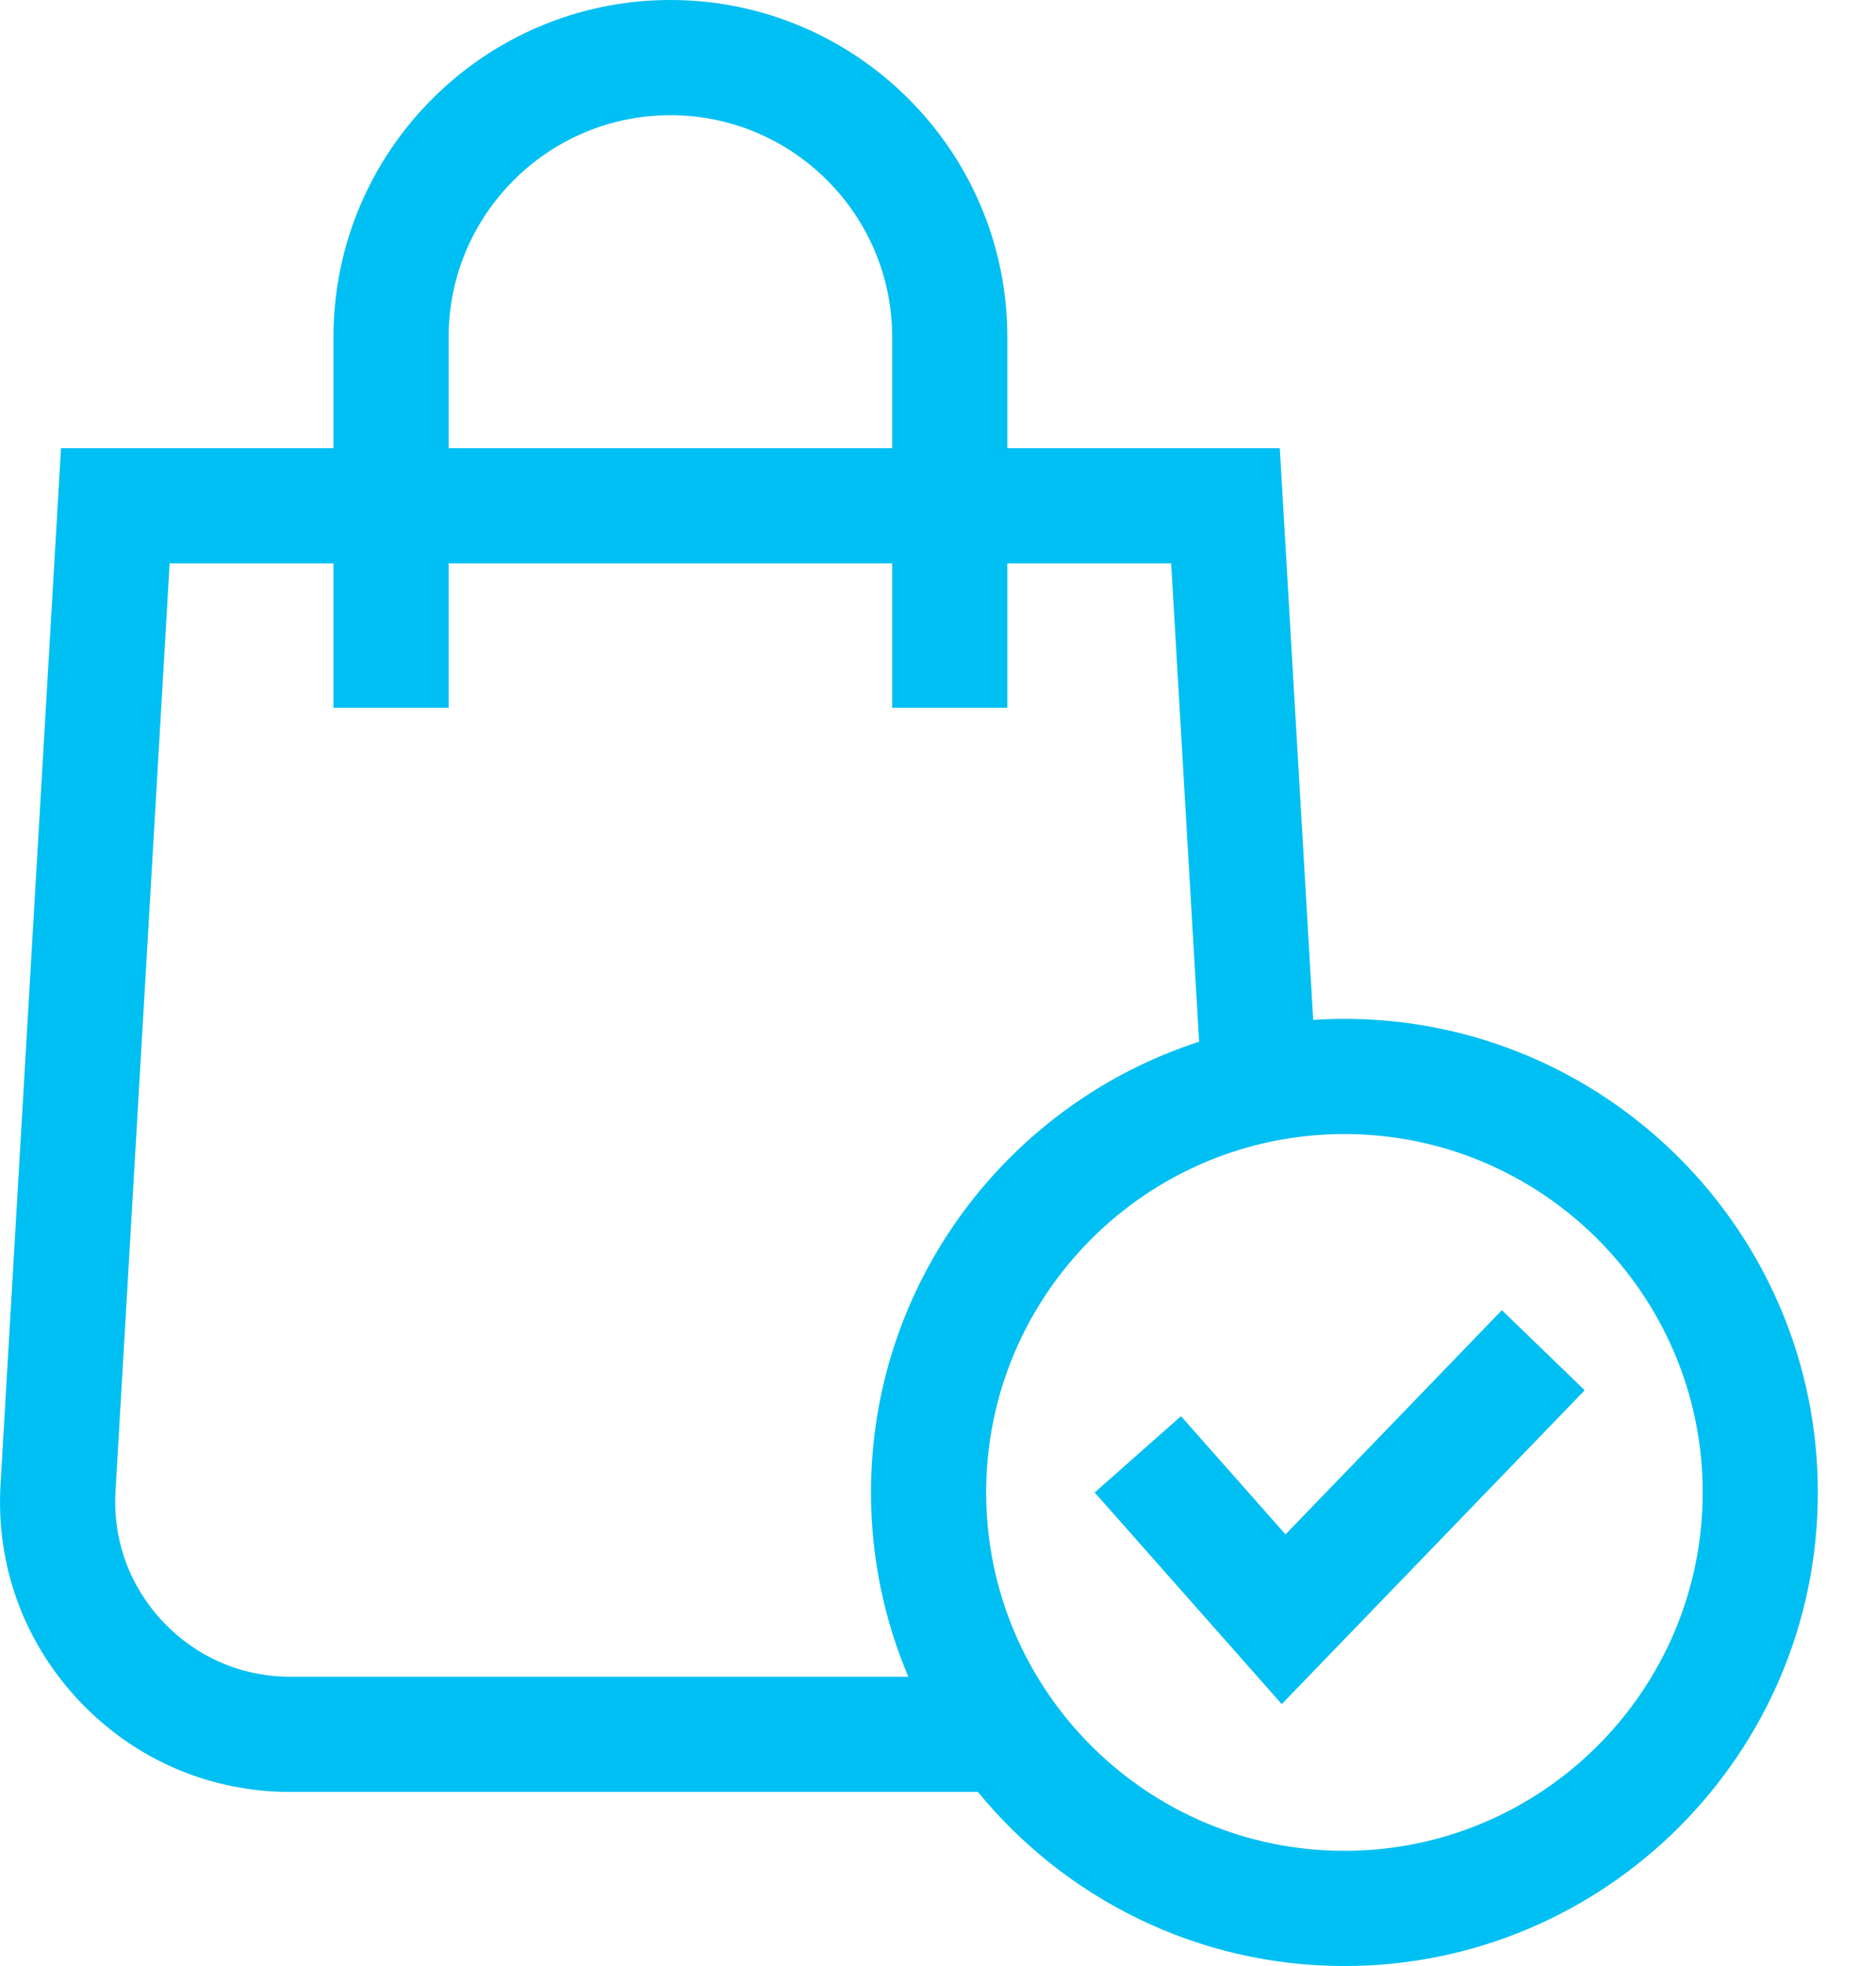 <svg width="21" height="22" viewBox="0 0 21 22" fill="none" xmlns="http://www.w3.org/2000/svg">
<path d="M14.39 17.17L13.22 15.847L12.254 16.701L14.348 19.069L17.739 15.557L16.812 14.661L14.39 17.17Z" fill="#00BFF3"/>
<path d="M15.049 11.401C14.932 11.401 14.815 11.405 14.7 11.413L14.326 5.015H11.276V3.771C11.276 1.692 9.584 0 7.505 0C5.425 0 3.733 1.692 3.733 3.771V5.015H0.683L0.006 16.611C-0.047 17.514 0.266 18.374 0.886 19.032C1.507 19.69 2.347 20.052 3.251 20.052H10.947C11.92 21.24 13.398 22 15.049 22C17.971 22 20.349 19.623 20.349 16.701C20.349 13.778 17.971 11.401 15.049 11.401V11.401ZM5.022 3.771C5.022 2.403 6.136 1.289 7.504 1.289C8.873 1.289 9.987 2.403 9.987 3.771V5.015H5.022V3.771ZM3.251 18.763C2.705 18.763 2.199 18.544 1.824 18.147C1.45 17.75 1.261 17.232 1.293 16.687L1.899 6.304H3.733V7.92H5.022V6.304H9.987V7.92H11.276V6.304H13.11L13.423 11.657C11.294 12.345 9.75 14.346 9.75 16.701C9.75 17.432 9.899 18.129 10.168 18.763H3.251V18.763ZM15.049 20.711C12.838 20.711 11.039 18.912 11.039 16.701C11.039 14.489 12.838 12.69 15.049 12.69C17.261 12.69 19.06 14.489 19.06 16.701C19.06 18.912 17.261 20.711 15.049 20.711V20.711Z" fill="#00BFF3"/>
</svg>
